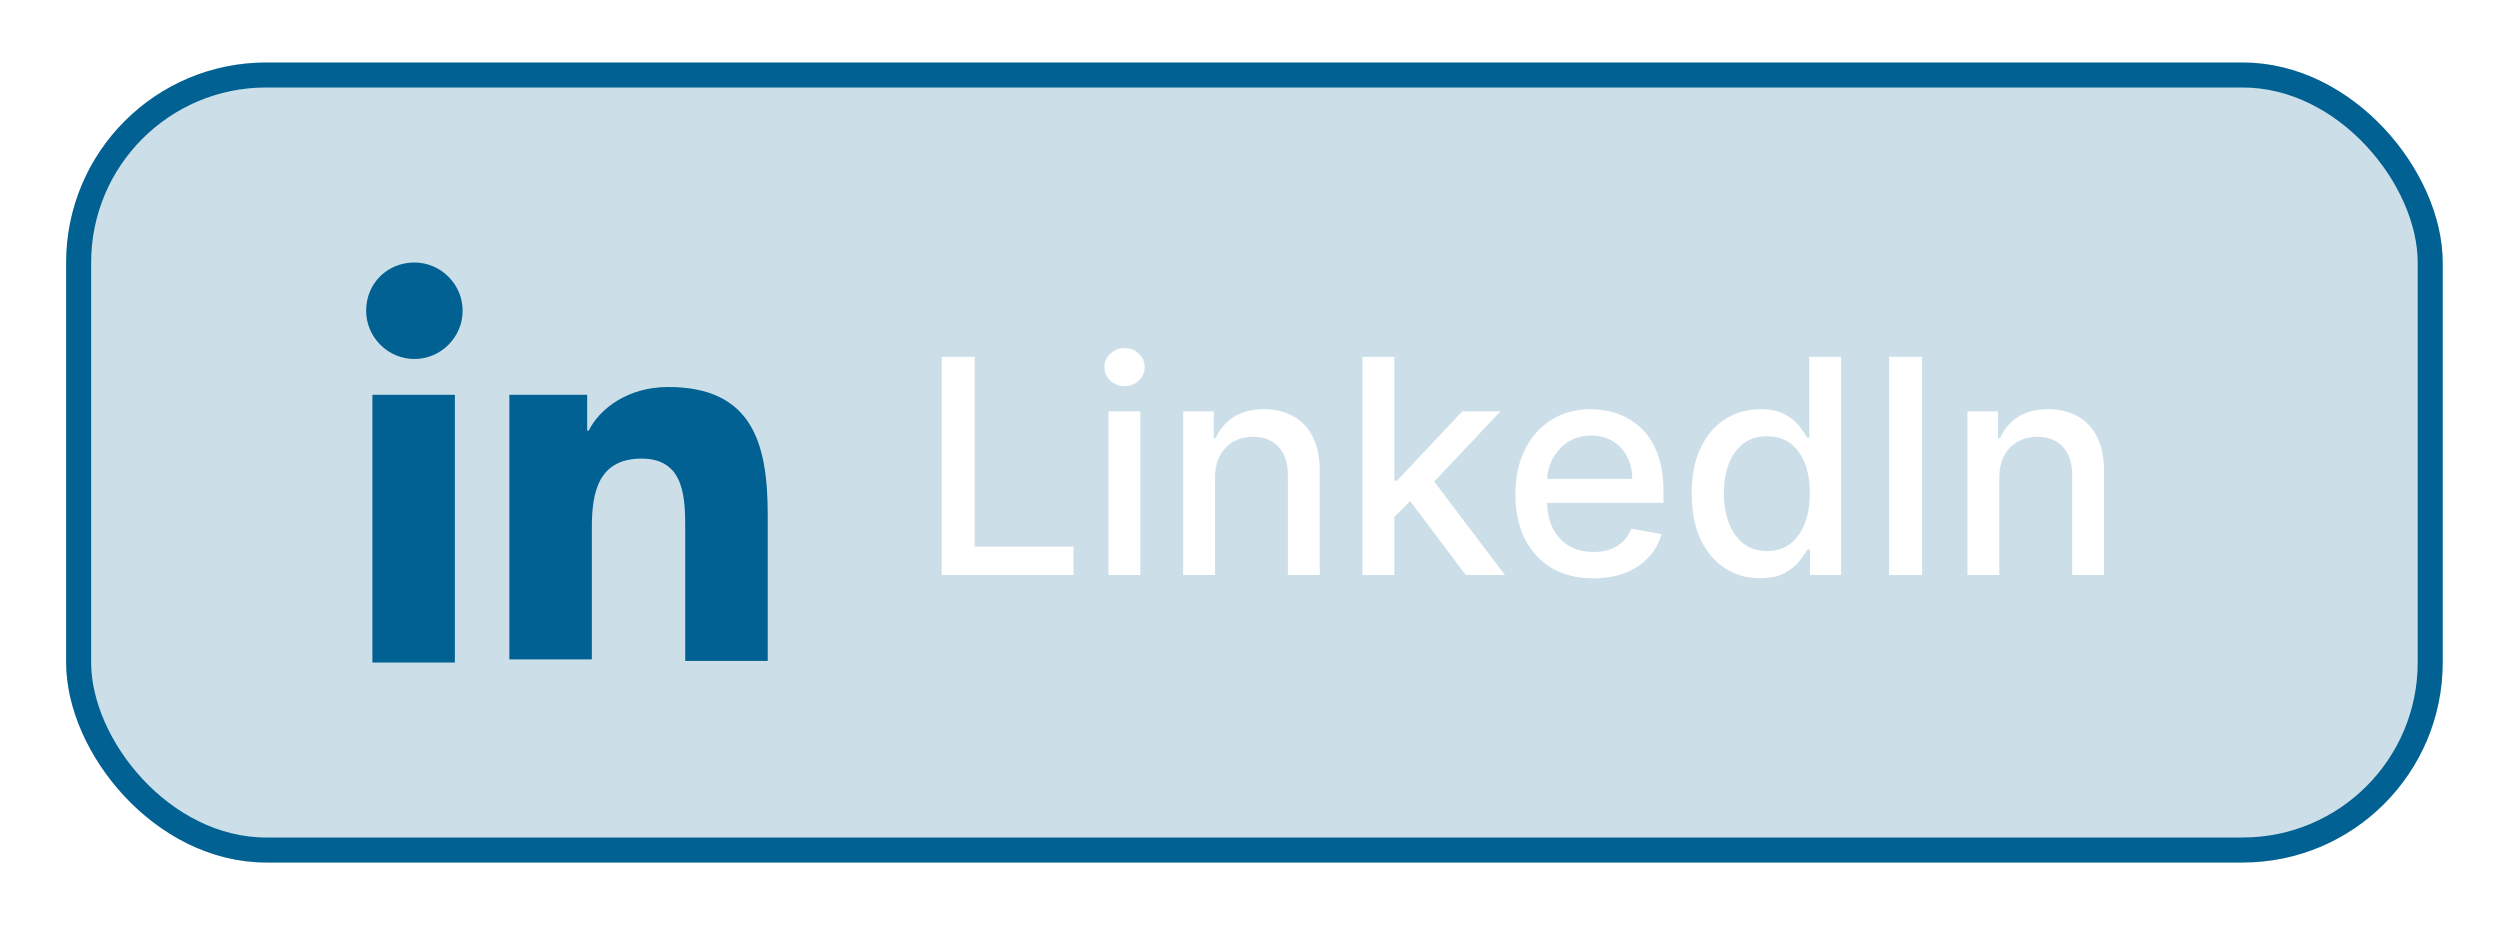 <svg width="100" height="37" viewBox="0 0 100 37" fill="none" xmlns="http://www.w3.org/2000/svg">
<g filter="url(#filter0_d_2055_6521)">
<rect x="2.646" y="1.5" width="95.062" height="32" rx="8" fill="#006192" fill-opacity="0.2"/>
<rect x="3.146" y="2" width="94.062" height="31" rx="7.5" stroke="#006192"/>
<path d="M14.896 14.792H18.195V25.5H14.896V14.792ZM16.576 9.5C17.635 9.5 18.506 10.372 18.506 11.43C18.506 12.488 17.635 13.36 16.576 13.36C15.518 13.36 14.646 12.488 14.646 11.43C14.646 10.309 15.518 9.5 16.576 9.5ZM20.312 14.792H23.487V16.224H23.549C23.985 15.352 25.106 14.48 26.724 14.48C30.086 14.48 30.709 16.722 30.709 19.586V25.438H27.409V20.208C27.409 18.963 27.409 17.344 25.666 17.344C23.923 17.344 23.674 18.714 23.674 20.084V25.375H20.374V14.792H20.312Z" fill="#006192"/>
<path d="M37.668 22V13.273H38.985V20.866H42.939V22H37.668ZM44.339 22V15.454H45.613V22H44.339ZM44.982 14.445C44.761 14.445 44.571 14.371 44.411 14.223C44.255 14.072 44.177 13.893 44.177 13.686C44.177 13.476 44.255 13.297 44.411 13.149C44.571 12.999 44.761 12.923 44.982 12.923C45.204 12.923 45.393 12.999 45.549 13.149C45.708 13.297 45.788 13.476 45.788 13.686C45.788 13.893 45.708 14.072 45.549 14.223C45.393 14.371 45.204 14.445 44.982 14.445ZM48.601 18.114V22H47.327V15.454H48.55V16.52H48.631C48.782 16.173 49.018 15.895 49.339 15.685C49.663 15.474 50.07 15.369 50.562 15.369C51.008 15.369 51.398 15.463 51.733 15.651C52.069 15.835 52.329 16.111 52.513 16.477C52.698 16.844 52.79 17.297 52.79 17.837V22H51.516V17.99C51.516 17.516 51.393 17.145 51.145 16.878C50.898 16.608 50.559 16.473 50.127 16.473C49.831 16.473 49.569 16.537 49.339 16.665C49.111 16.793 48.931 16.98 48.797 17.227C48.667 17.472 48.601 17.767 48.601 18.114ZM55.671 19.78L55.663 18.224H55.884L58.492 15.454H60.018L57.043 18.608H56.843L55.671 19.78ZM54.499 22V13.273H55.773V22H54.499ZM58.633 22L56.289 18.889L57.167 17.999L60.197 22H58.633ZM63.73 22.132C63.085 22.132 62.53 21.994 62.064 21.719C61.601 21.44 61.243 21.05 60.99 20.547C60.74 20.041 60.615 19.449 60.615 18.77C60.615 18.099 60.74 17.509 60.99 16.997C61.243 16.486 61.595 16.087 62.047 15.8C62.502 15.513 63.033 15.369 63.641 15.369C64.01 15.369 64.368 15.43 64.715 15.553C65.061 15.675 65.372 15.867 65.648 16.128C65.924 16.389 66.141 16.729 66.3 17.146C66.459 17.561 66.538 18.065 66.538 18.659V19.111H61.335V18.156H65.29C65.29 17.821 65.222 17.524 65.085 17.266C64.949 17.004 64.757 16.798 64.51 16.648C64.266 16.497 63.979 16.422 63.649 16.422C63.291 16.422 62.979 16.51 62.712 16.686C62.448 16.859 62.243 17.087 62.098 17.368C61.956 17.646 61.885 17.949 61.885 18.276V19.021C61.885 19.459 61.962 19.831 62.115 20.138C62.272 20.445 62.489 20.679 62.767 20.841C63.046 21 63.371 21.079 63.743 21.079C63.985 21.079 64.205 21.046 64.404 20.977C64.603 20.906 64.774 20.801 64.919 20.662C65.064 20.523 65.175 20.351 65.252 20.146L66.458 20.364C66.361 20.719 66.188 21.03 65.938 21.297C65.691 21.561 65.379 21.767 65.004 21.915C64.632 22.06 64.208 22.132 63.73 22.132ZM70.403 22.128C69.874 22.128 69.403 21.993 68.988 21.723C68.576 21.45 68.252 21.062 68.016 20.56C67.783 20.054 67.667 19.447 67.667 18.74C67.667 18.033 67.785 17.428 68.02 16.925C68.259 16.422 68.586 16.037 69.001 15.77C69.415 15.503 69.885 15.369 70.411 15.369C70.817 15.369 71.144 15.438 71.391 15.574C71.641 15.707 71.834 15.864 71.971 16.043C72.11 16.222 72.218 16.379 72.295 16.516H72.371V13.273H73.645V22H72.401V20.982H72.295C72.218 21.121 72.107 21.28 71.962 21.459C71.82 21.638 71.624 21.794 71.374 21.928C71.124 22.061 70.8 22.128 70.403 22.128ZM70.684 21.041C71.05 21.041 71.36 20.945 71.613 20.751C71.868 20.555 72.062 20.284 72.192 19.938C72.326 19.591 72.393 19.188 72.393 18.727C72.393 18.273 72.327 17.875 72.197 17.534C72.066 17.193 71.874 16.928 71.621 16.737C71.368 16.547 71.056 16.452 70.684 16.452C70.3 16.452 69.981 16.551 69.725 16.75C69.469 16.949 69.276 17.22 69.145 17.564C69.018 17.908 68.954 18.296 68.954 18.727C68.954 19.165 69.019 19.558 69.15 19.908C69.28 20.257 69.474 20.534 69.729 20.739C69.988 20.94 70.306 21.041 70.684 21.041ZM76.883 13.273V22H75.566V13.273H76.883ZM79.972 18.114V22H78.698V15.454H79.921V16.52H80.002C80.153 16.173 80.389 15.895 80.71 15.685C81.034 15.474 81.441 15.369 81.933 15.369C82.379 15.369 82.769 15.463 83.105 15.651C83.44 15.835 83.7 16.111 83.884 16.477C84.069 16.844 84.161 17.297 84.161 17.837V22H82.887V17.99C82.887 17.516 82.764 17.145 82.516 16.878C82.269 16.608 81.93 16.473 81.498 16.473C81.203 16.473 80.94 16.537 80.71 16.665C80.482 16.793 80.302 16.98 80.168 17.227C80.038 17.472 79.972 17.767 79.972 18.114Z" fill="white"/>
</g>
<defs>
<filter id="filter0_d_2055_6521" x="0.646" y="0.5" width="99.062" height="36" filterUnits="userSpaceOnUse" color-interpolation-filters="sRGB">
<feFlood flood-opacity="0" result="BackgroundImageFix"/>
<feColorMatrix in="SourceAlpha" type="matrix" values="0 0 0 0 0 0 0 0 0 0 0 0 0 0 0 0 0 0 127 0" result="hardAlpha"/>
<feOffset dy="1"/>
<feGaussianBlur stdDeviation="1"/>
<feColorMatrix type="matrix" values="0 0 0 0 0.063 0 0 0 0 0.094 0 0 0 0 0.157 0 0 0 0.05 0"/>
<feBlend mode="normal" in2="BackgroundImageFix" result="effect1_dropShadow_2055_6521"/>
<feBlend mode="normal" in="SourceGraphic" in2="effect1_dropShadow_2055_6521" result="shape"/>
</filter>
</defs>
</svg>

